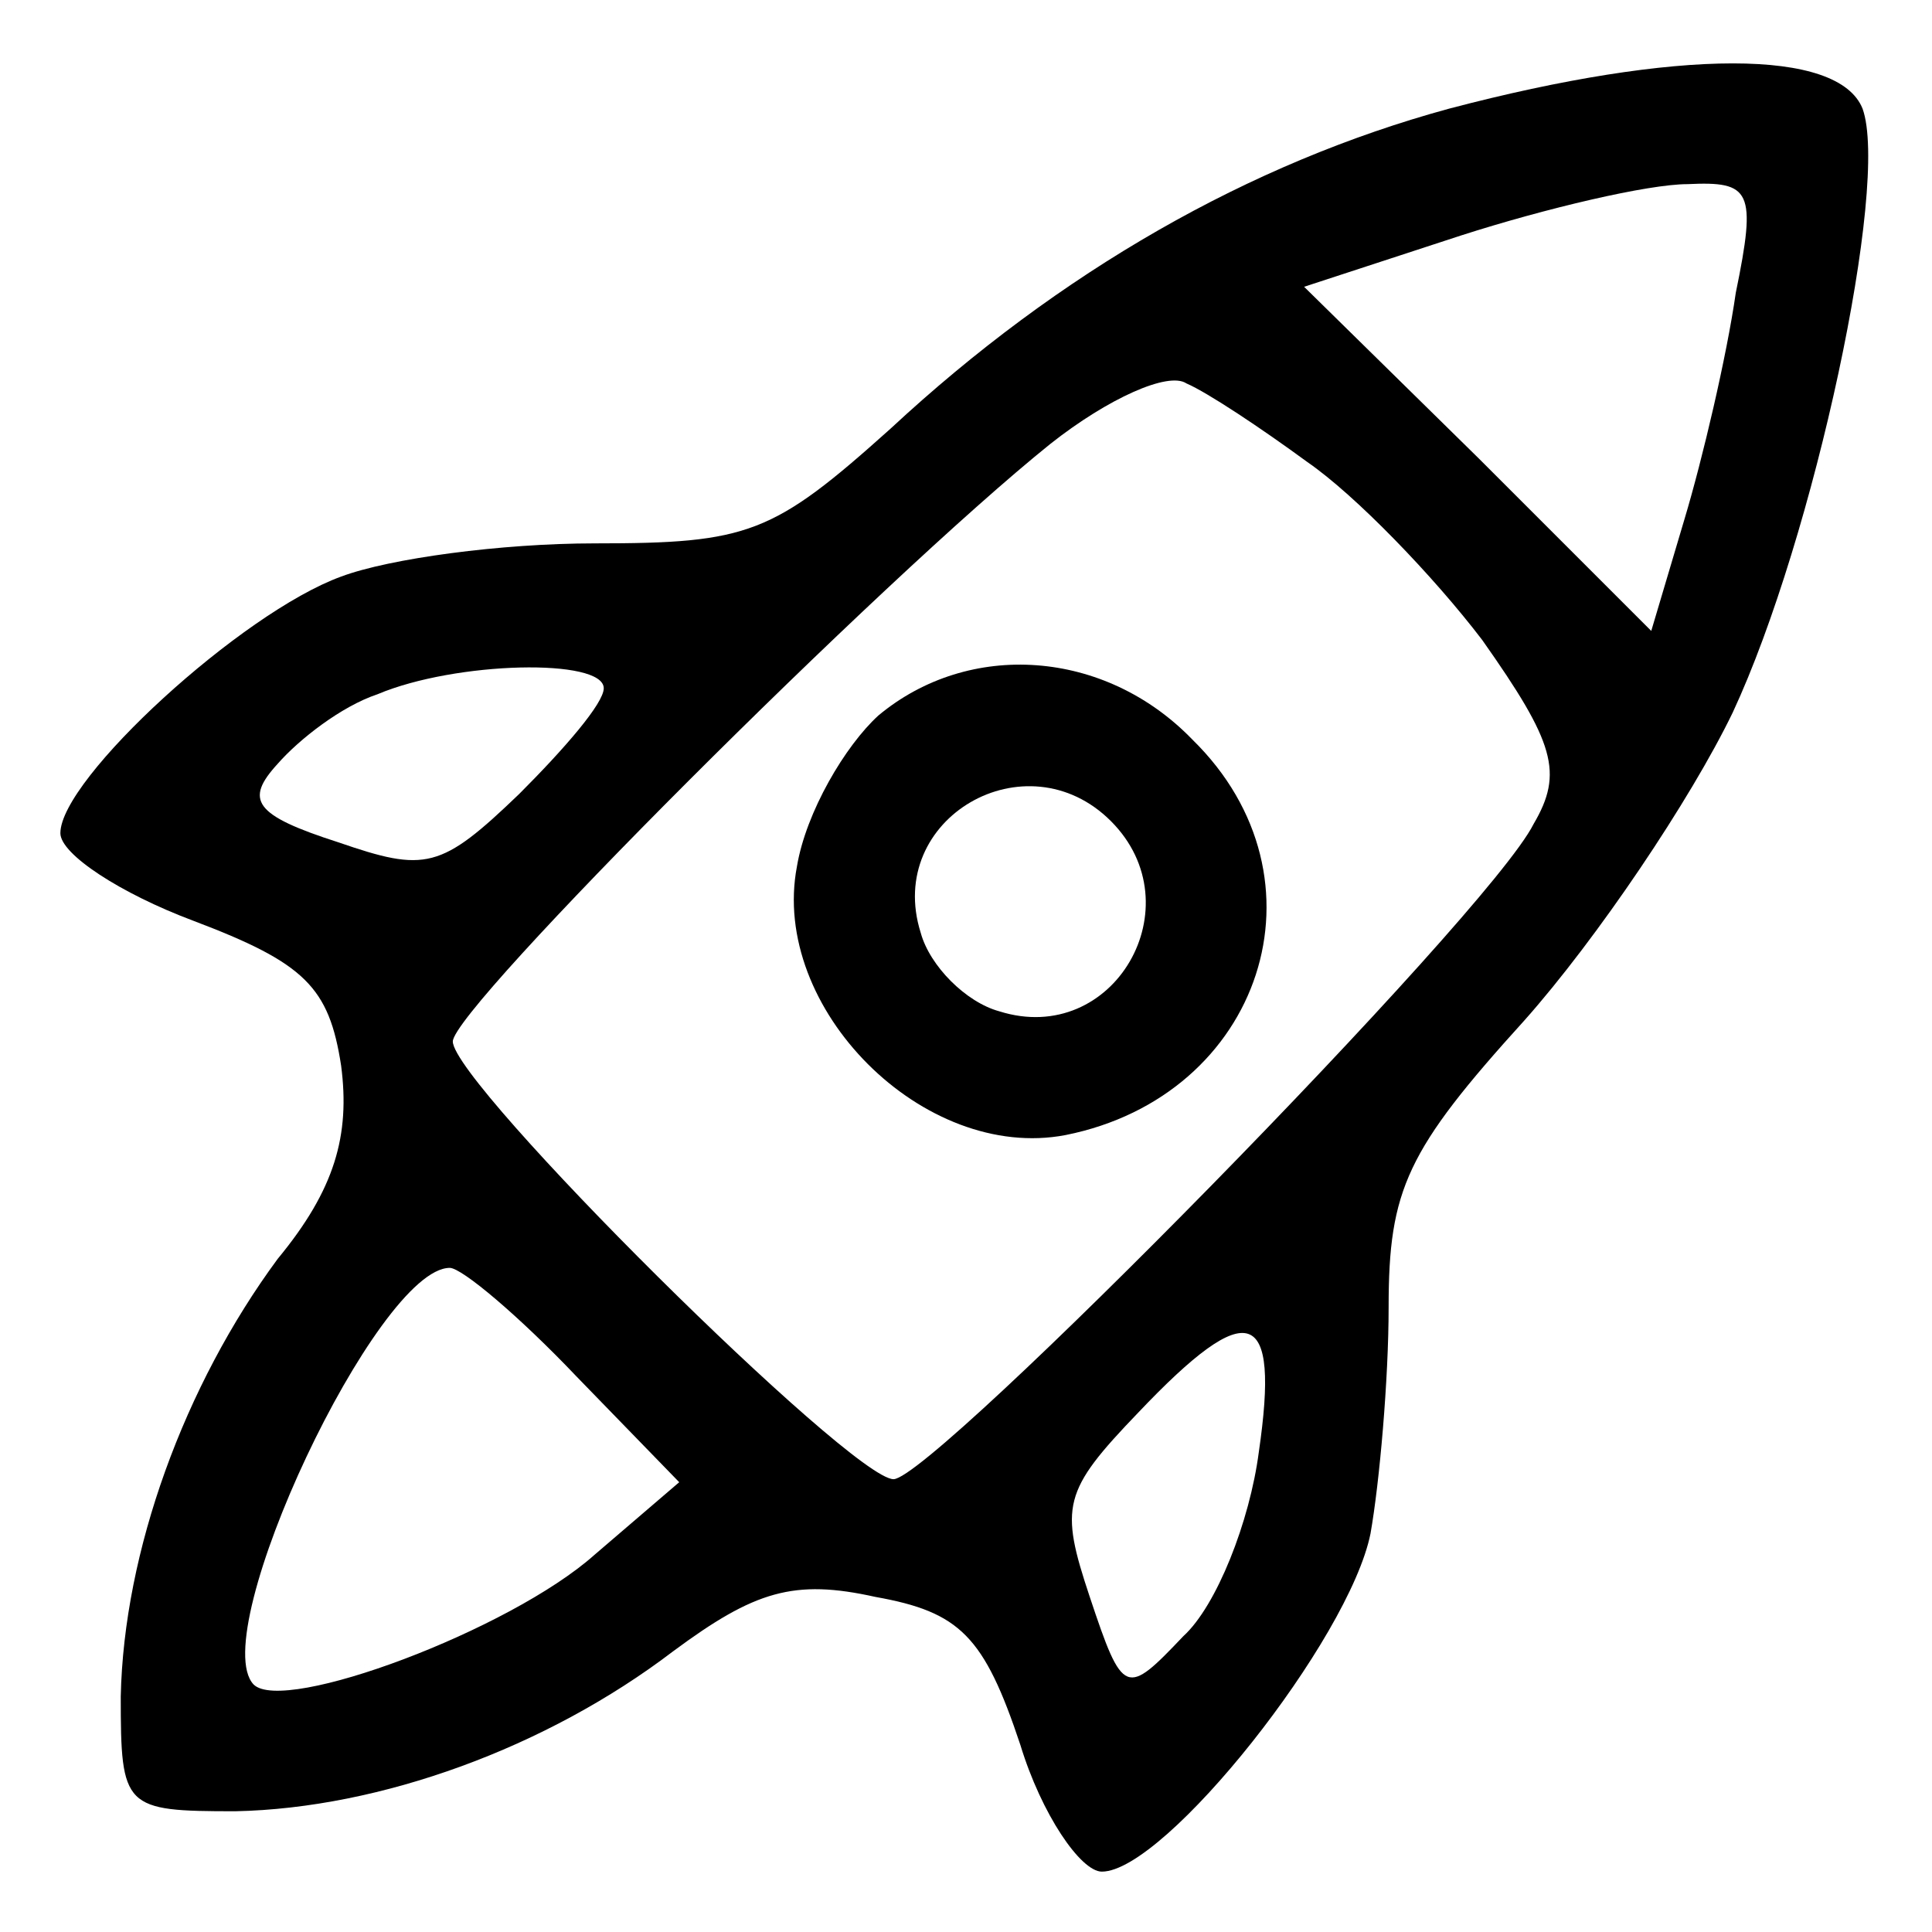 <svg version="1.0" xmlns="http://www.w3.org/2000/svg"
 width="64pt" height="64pt" viewBox="0 0 64 64"
 preserveAspectRatio="xMidYMid meet">

<g transform="translate(0,64) scale(0.1,-0.1)"
fill="#000000" stroke="none">
<path d="M480 604 c-66 -18 -129 -54 -185 -106 -39 -35 -47 -38 -98 -38 -31 0
-68 -5 -84 -11 -33 -12 -93 -67 -93 -85 0 -7 20 -20 44 -29 37 -14 45 -22 49
-48 3 -23 -2 -41 -21 -64 -31 -42 -51 -97 -52 -145 0 -37 1 -38 38 -38 48 1
103 21 145 53 27 20 40 24 67 18 28 -5 36 -13 48 -49 7 -23 20 -42 27 -42 21
0 82 77 89 112 3 17 6 51 6 75 0 39 6 52 45 95 24 27 55 73 69 102 27 58 52
175 43 200 -8 20 -61 20 -137 0z m95 -61 c-3 -21 -11 -55 -17 -75 l-11 -37
-57 57 -58 57 52 17 c28 9 62 17 75 17 21 1 23 -2 16 -36z m-142 -56 c16 -11
42 -38 58 -59 24 -34 27 -44 17 -61 -15 -30 -199 -217 -212 -217 -14 0 -146
131 -146 145 0 11 142 153 198 198 19 15 39 24 45 20 7 -3 25 -15 40 -26z
m-233 -75 c0 -5 -13 -20 -28 -35 -26 -25 -31 -26 -60 -16 -28 9 -31 14 -20 26
7 8 21 19 33 23 26 11 75 12 75 2z m-9 -228 l34 -35 -28 -24 c-28 -25 -103
-53 -113 -43 -16 17 41 138 65 138 4 0 23 -16 42 -36z m226 -25 c-3 -23 -14
-51 -25 -61 -19 -20 -20 -20 -31 13 -10 30 -9 35 16 61 37 39 47 35 40 -13z"/>
<path d="M291 403 c-11 -10 -24 -32 -27 -50 -9 -47 42 -98 89 -89 65 13 89 85
42 131 -29 30 -74 33 -104 8z m77 -35 c28 -28 1 -75 -37 -63 -11 3 -23 15 -26
26 -12 38 35 65 63 37z"/>
</g>
</svg>
